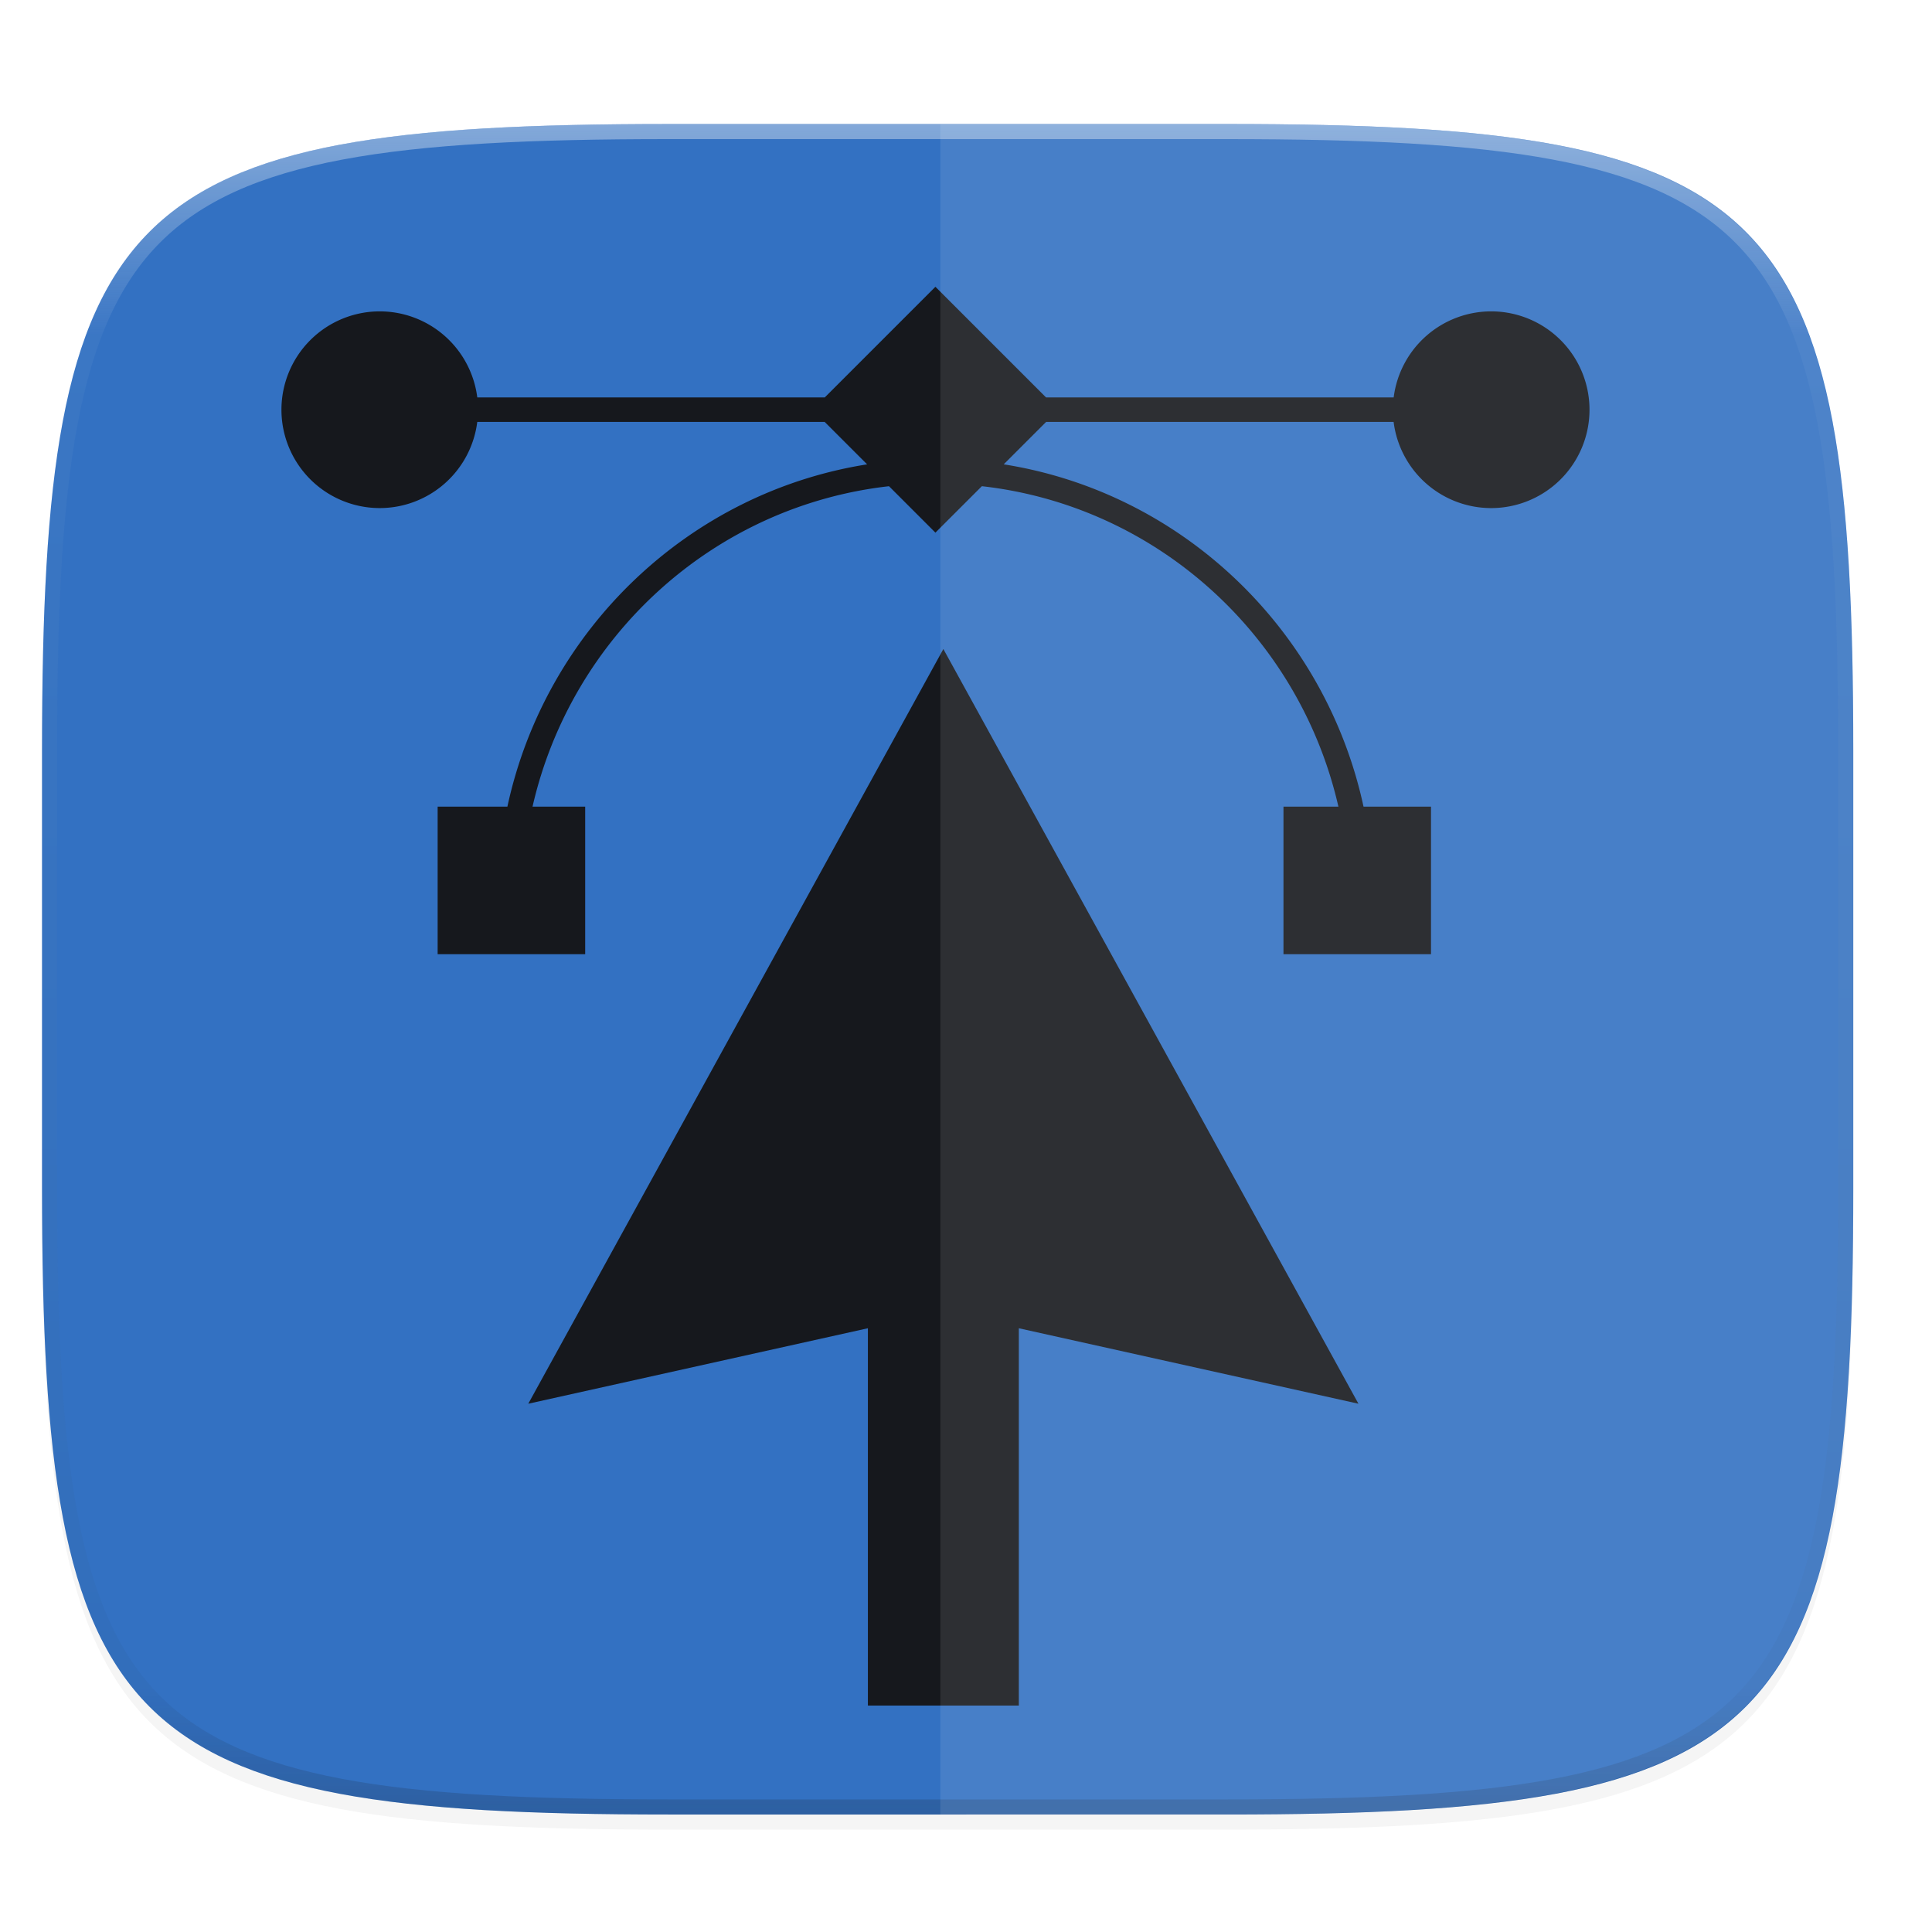 <svg xmlns="http://www.w3.org/2000/svg" width="256" height="256" clip-rule="evenodd" fill-rule="evenodd" image-rendering="optimizeQuality" shape-rendering="geometricPrecision" text-rendering="geometricPrecision">
    <defs>
        <style id="style2" type="text/css">
            <![CDATA[.fil5{fill:none}.fil1{fill:#196FBA}.fil0{fill:#25B2EE}.fil4{fill:#793C7C}.fil3{fill:#8C508C}.fil2{fill:white}]]>
        </style>
        <filter id="filter939" width="1.046" height="1.05" x="-.02" y="-.03" color-interpolation-filters="sRGB">
            <feGaussianBlur id="feGaussianBlur4" stdDeviation="2.32"/>
        </filter>
        <filter id="filter4569" width="1.023" height="1.025" x="-.01" y="-.01" color-interpolation-filters="sRGB">
            <feGaussianBlur id="feGaussianBlur7" stdDeviation="1.16"/>
        </filter>
        <linearGradient id="linearGradient1108" x1="296" x2="296" y1="-212" y2="236" gradientUnits="userSpaceOnUse">
            <stop id="stop10" offset="0" stop-color="#FBFCFB"/>
            <stop id="stop12" offset=".125" stop-color="#FBFCFB" stop-opacity=".098"/>
            <stop id="stop14" offset=".925" stop-color="#16181D" stop-opacity=".098"/>
            <stop id="stop16" offset="1" stop-color="#16181D" stop-opacity=".498"/>
        </linearGradient>
        <clipPath id="clipPath1082-3-361">
            <path d="M361.938-212C507.235-212 528-191.287 528-46.125v116.25C528 215.286 507.235 236 361.937 236H214.063C68.766 236 48 215.286 48 70.125v-116.25C48-191.287 68.765-212 214.063-212z" fill="#C677DD"/>
        </clipPath>
        <linearGradient id="linearGradient952" x1="6.334" x2="248.679" y1="12.594" y2="238.651" gradientTransform="matrix(.981 0 0 .981 0 4.712)" gradientUnits="userSpaceOnUse">
            <stop id="stop22" offset="0" stop-color="#3371C2"/>
            <stop id="stop24" offset="1" stop-color="#3371C2"/>
        </linearGradient>
    </defs>
    <path d="M162.537 18.432c72.648 0 83.031 10.357 83.031 82.937v58.125c0 72.581-10.383 82.938-83.031 82.938H88.599c-72.648 0-83.031-10.357-83.031-82.938V101.37c0-72.58 10.383-82.937 83.031-82.937z" filter="url(#filter939)" opacity=".2"/>
    <path d="M162.537 16.432c72.648 0 83.031 10.357 83.031 82.937v58.125c0 72.581-10.383 82.938-83.031 82.938H88.599c-72.648 0-83.031-10.357-83.031-82.938V99.37c0-72.58 10.383-82.937 83.031-82.937z" filter="url(#filter4569)" opacity=".1"/>
    <path d="M162.537 16.432c72.648 0 83.031 10.357 83.031 82.937v58.125c0 72.581-10.383 82.938-83.031 82.938H88.599c-72.648 0-83.031-10.357-83.031-82.938V99.37c0-72.58 10.383-82.937 83.031-82.937z" fill="url(#linearGradient952)"/>
    <path d="M361.938-212C507.235-212 528-191.287 528-46.125v116.25C528 215.286 507.235 236 361.937 236H214.063C68.766 236 48 215.286 48 70.125v-116.25C48-191.287 68.765-212 214.063-212z" clip-path="url(#clipPath1082-3-361)" transform="matrix(.5 0 0 .5 -18.432 122.432)" fill="none" opacity=".4" stroke-linecap="round" stroke-linejoin="round" stroke-width="8" stroke="url(#linearGradient1108)"/>
    <g fill="#16181D">
        <path d="M123.947 38l-14.66 14.66H63.242a13.033 13.033 0 0 0-12.918-11.402A13.033 13.033 0 0 0 37.293 54.29a13.033 13.033 0 0 0 13.031 13.033A13.033 13.033 0 0 0 63.24 55.902h46.031l5.627 5.627c-23.676 3.75-42.613 21.947-47.666 45.356H57.99v19.549h19.55v-19.55h-6.977c5.16-22.58 23.994-39.837 47.232-42.458l6.152 6.152 6.155-6.154c23.242 2.617 42.083 19.877 47.244 42.46h-7.28v19.55h19.55v-19.55h-8.942c-5.053-23.412-23.994-41.611-47.676-45.357l5.625-5.625h46.04a13.033 13.033 0 0 0 12.921 11.422 13.033 13.033 0 0 0 13.033-13.033 13.033 13.033 0 0 0-13.033-13.033A13.033 13.033 0 0 0 184.67 52.66h-46.063L123.947 38z"/>
        <path d="M125 86L70 186l45-10v50h20v-50l45 10-55-100"/>
    </g>
    <path d="M124.6 16.432v224h37.267c73.235 0 83.701-10.357 83.701-82.938V99.37c0-72.58-10.466-82.937-83.701-82.937z" fill="#FBFCFB" opacity=".1"/>
</svg>
